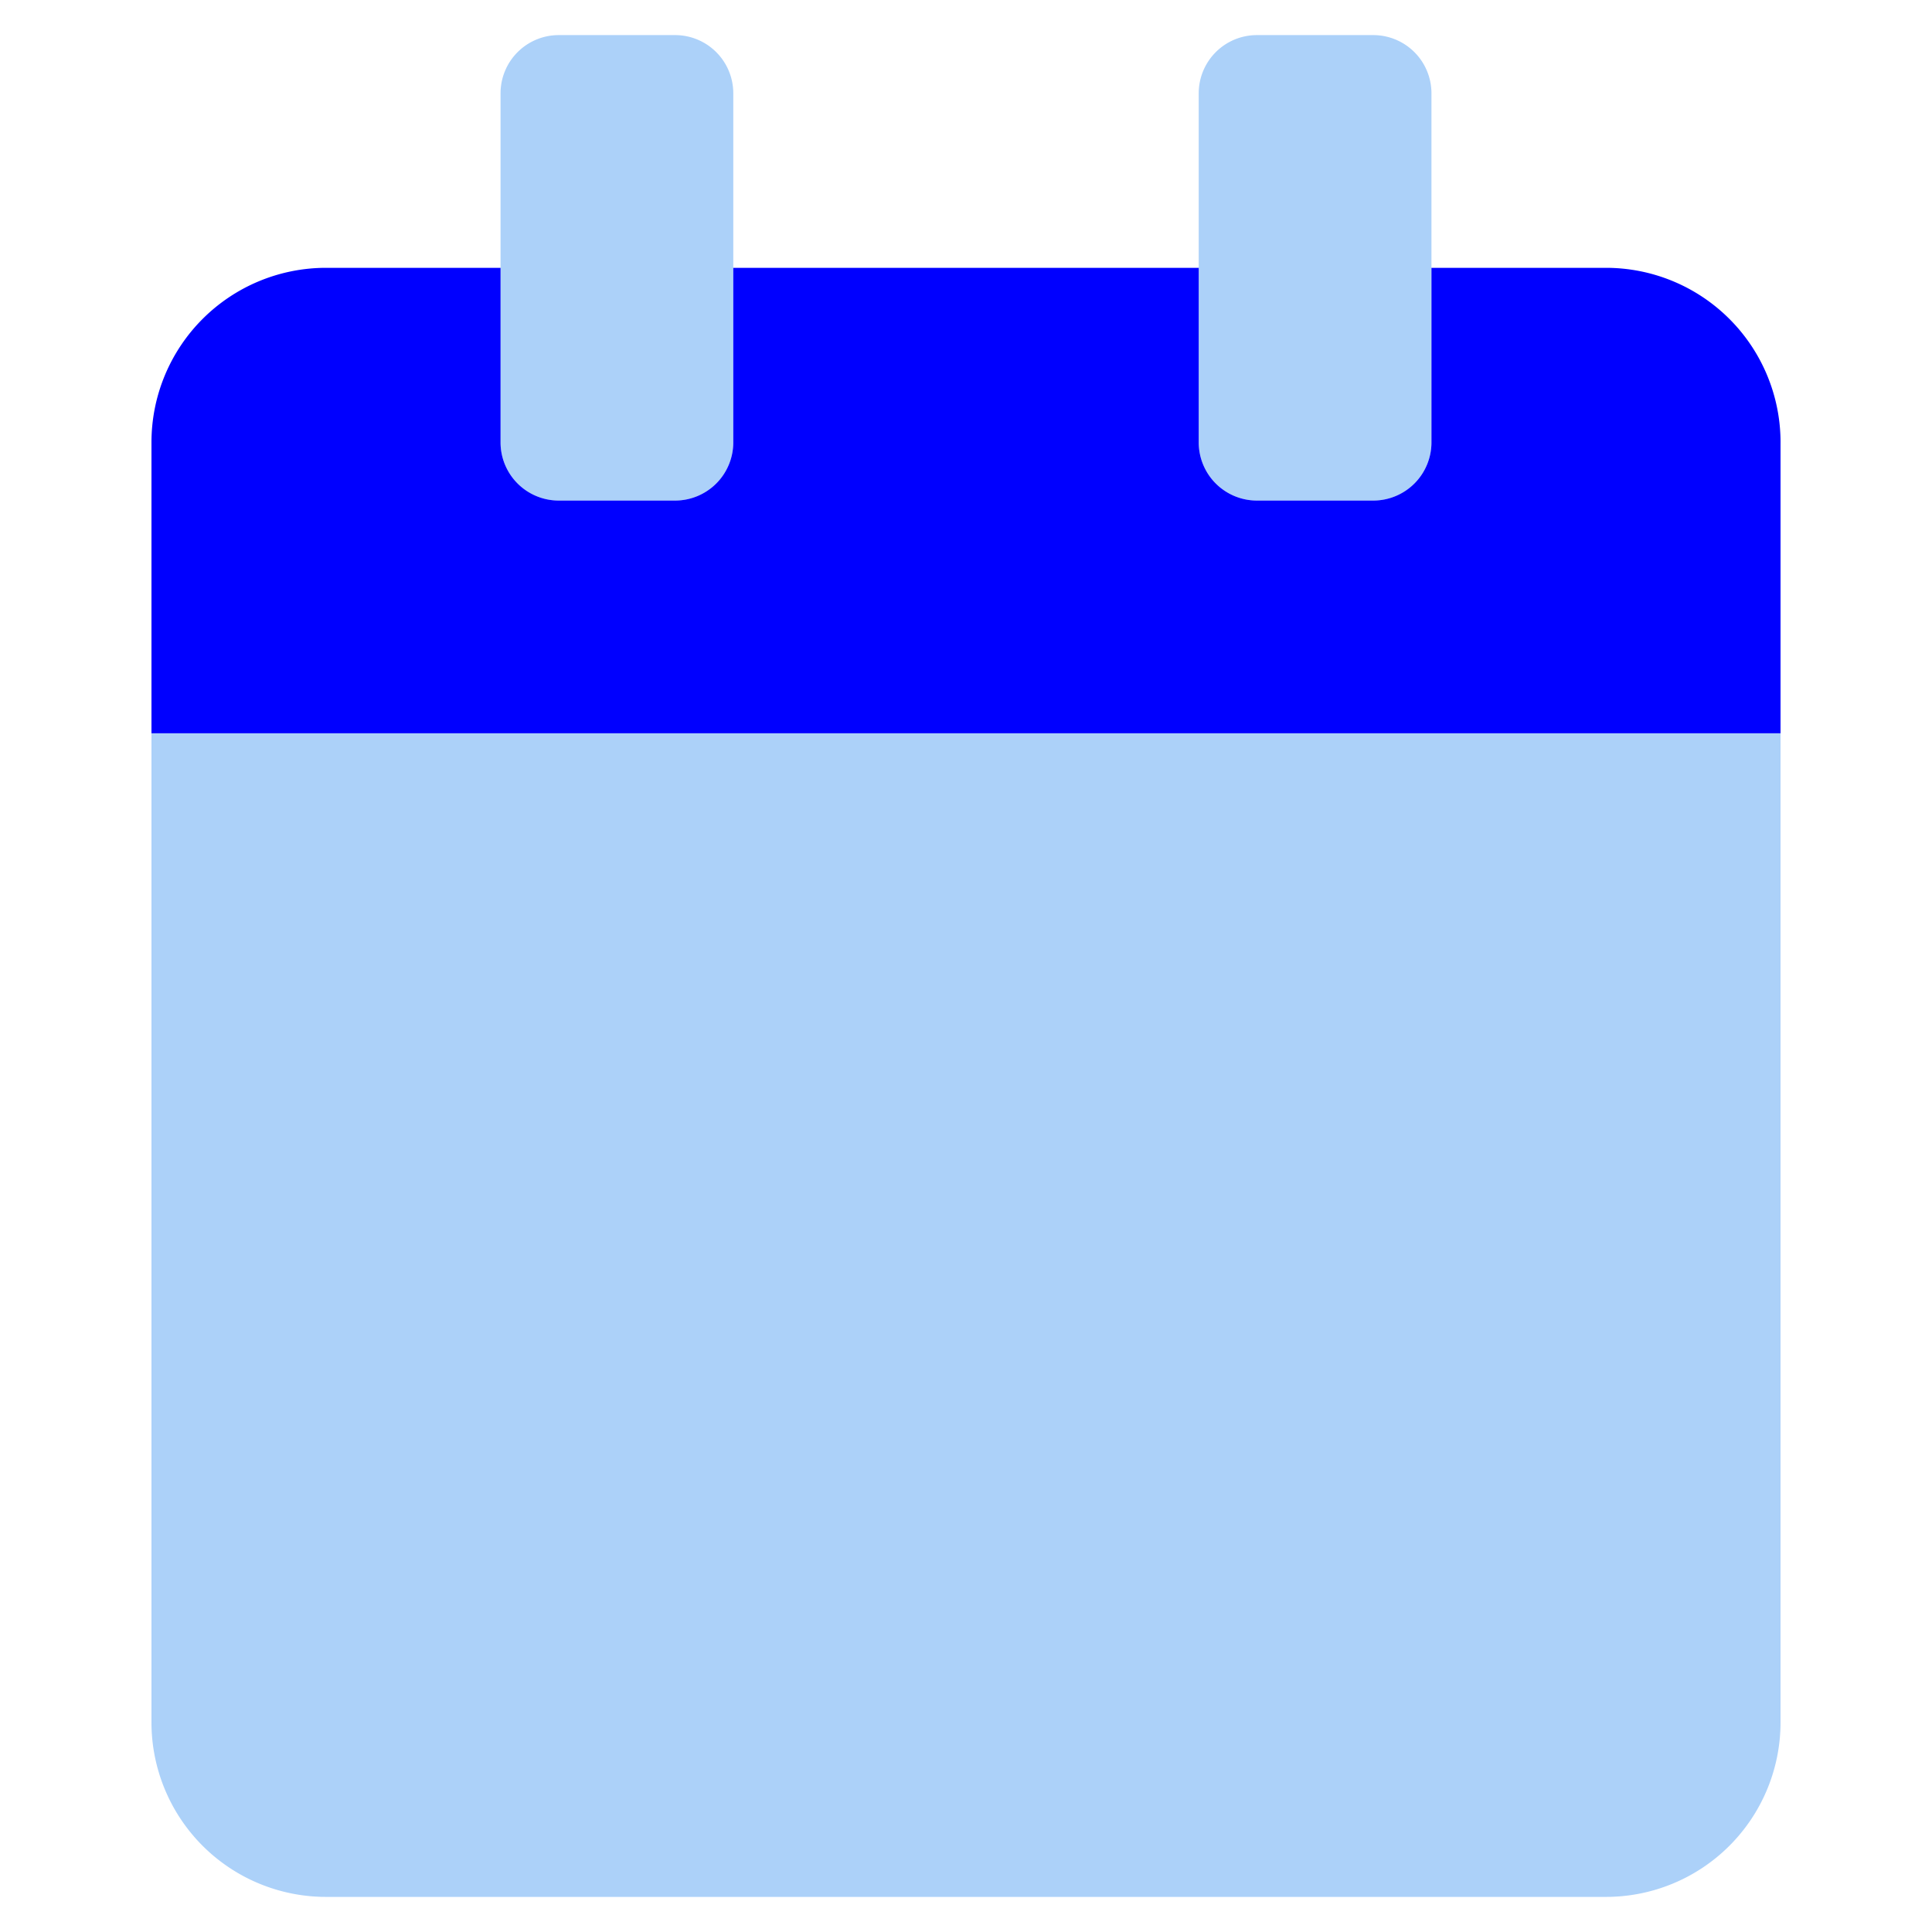 <?xml version="1.0" encoding="UTF-8" standalone="no"?>
<svg
   xmlns:dc="http://purl.org/dc/elements/1.1/"
   xmlns:cc="http://creativecommons.org/ns#"
   xmlns:rdf="http://www.w3.org/1999/02/22-rdf-syntax-ns#"
   xmlns:svg="http://www.w3.org/2000/svg"
   xmlns="http://www.w3.org/2000/svg"
   xmlns:sodipodi="http://sodipodi.sourceforge.net/DTD/sodipodi-0.dtd"
   xmlns:inkscape="http://www.inkscape.org/namespaces/inkscape"
   aria-hidden="true"
   focusable="false"
   data-prefix="fad"
   data-icon="calendar"
   class="svg-inline--fa fa-calendar fa-w-14"
   role="img"
   viewBox="0 0 512 512"
   version="1.1"
   id="svg8"
   sodipodi:docname="calender_icon.svg"
   width="512"
   height="512"
   inkscape:version="1.0.2 (e86c870879, 2021-01-15, custom)"
   inkscape:export-filename="C:\Users\Adrian\Documents\projects\schedule\schedul_icon.png"
   inkscape:export-xdpi="96"
   inkscape:export-ydpi="96">
  <defs
     id="defs12">
    <rect
       x="160.24"
       y="236.503"
       width="130.248"
       height="155.955"
       id="rect849" />
    <rect
       x="120.822"
       y="207.369"
       width="230.505"
       height="274.207"
       id="rect843" />
  </defs>
  <sodipodi:namedview
     pagecolor="#ffffff"
     bordercolor="#666666"
     borderopacity="1"
     objecttolerance="10"
     gridtolerance="10"
     guidetolerance="10"
     inkscape:pageopacity="0"
     inkscape:pageshadow="2"
     inkscape:window-width="1920"
     inkscape:window-height="1010"
     id="namedview10"
     showgrid="false"
     inkscape:zoom="1.1670024"
     inkscape:cx="182.59771"
     inkscape:cy="278.12964"
     inkscape:window-x="-7"
     inkscape:window-y="-7"
     inkscape:window-maximized="1"
     inkscape:current-layer="svg8" />
  <path
     class="fa-secondary"
     fill="currentColor"
     d="m 40.141,194.326 v 262.115 a 46.256,46.256 0 0 0 46.256,46.256 H 425.604 a 46.256,46.256 0 0 0 46.256,-46.256 V 194.326 Z M 333.093,132.652 h 30.837 a 15.419,15.419 0 0 0 15.419,-15.419 V 24.722 A 15.419,15.419 0 0 0 363.93,9.303 H 333.093 A 15.419,15.419 0 0 0 317.674,24.722 v 92.511 a 15.419,15.419 0 0 0 15.419,15.419 z m -185.022,0 h 30.837 a 15.419,15.419 0 0 0 15.419,-15.419 V 24.722 A 15.419,15.419 0 0 0 178.907,9.303 H 148.07 A 15.419,15.419 0 0 0 132.652,24.722 v 92.511 a 15.419,15.419 0 0 0 15.419,15.419 z"
     opacity="0.4"
     id="path2"
     style="stroke-width:0.964;fill:#318df0;fill-opacity:1" />
  <path
     class="fa-primary"
     fill="currentColor"
     d="m 471.859,117.233 v 77.093 H 40.141 V 117.233 A 46.256,46.256 0 0 1 86.396,70.978 h 46.256 v 46.256 a 15.419,15.419 0 0 0 15.419,15.419 h 30.837 a 15.419,15.419 0 0 0 15.419,-15.419 V 70.978 h 123.348 v 46.256 a 15.419,15.419 0 0 0 15.419,15.419 h 30.837 a 15.419,15.419 0 0 0 15.419,-15.419 V 70.978 h 46.256 a 46.256,46.256 0 0 1 46.256,46.256 z"
     id="path4"
     style="stroke-width:0.964;fill:#0000ff;fill-opacity:1" />
</svg>
